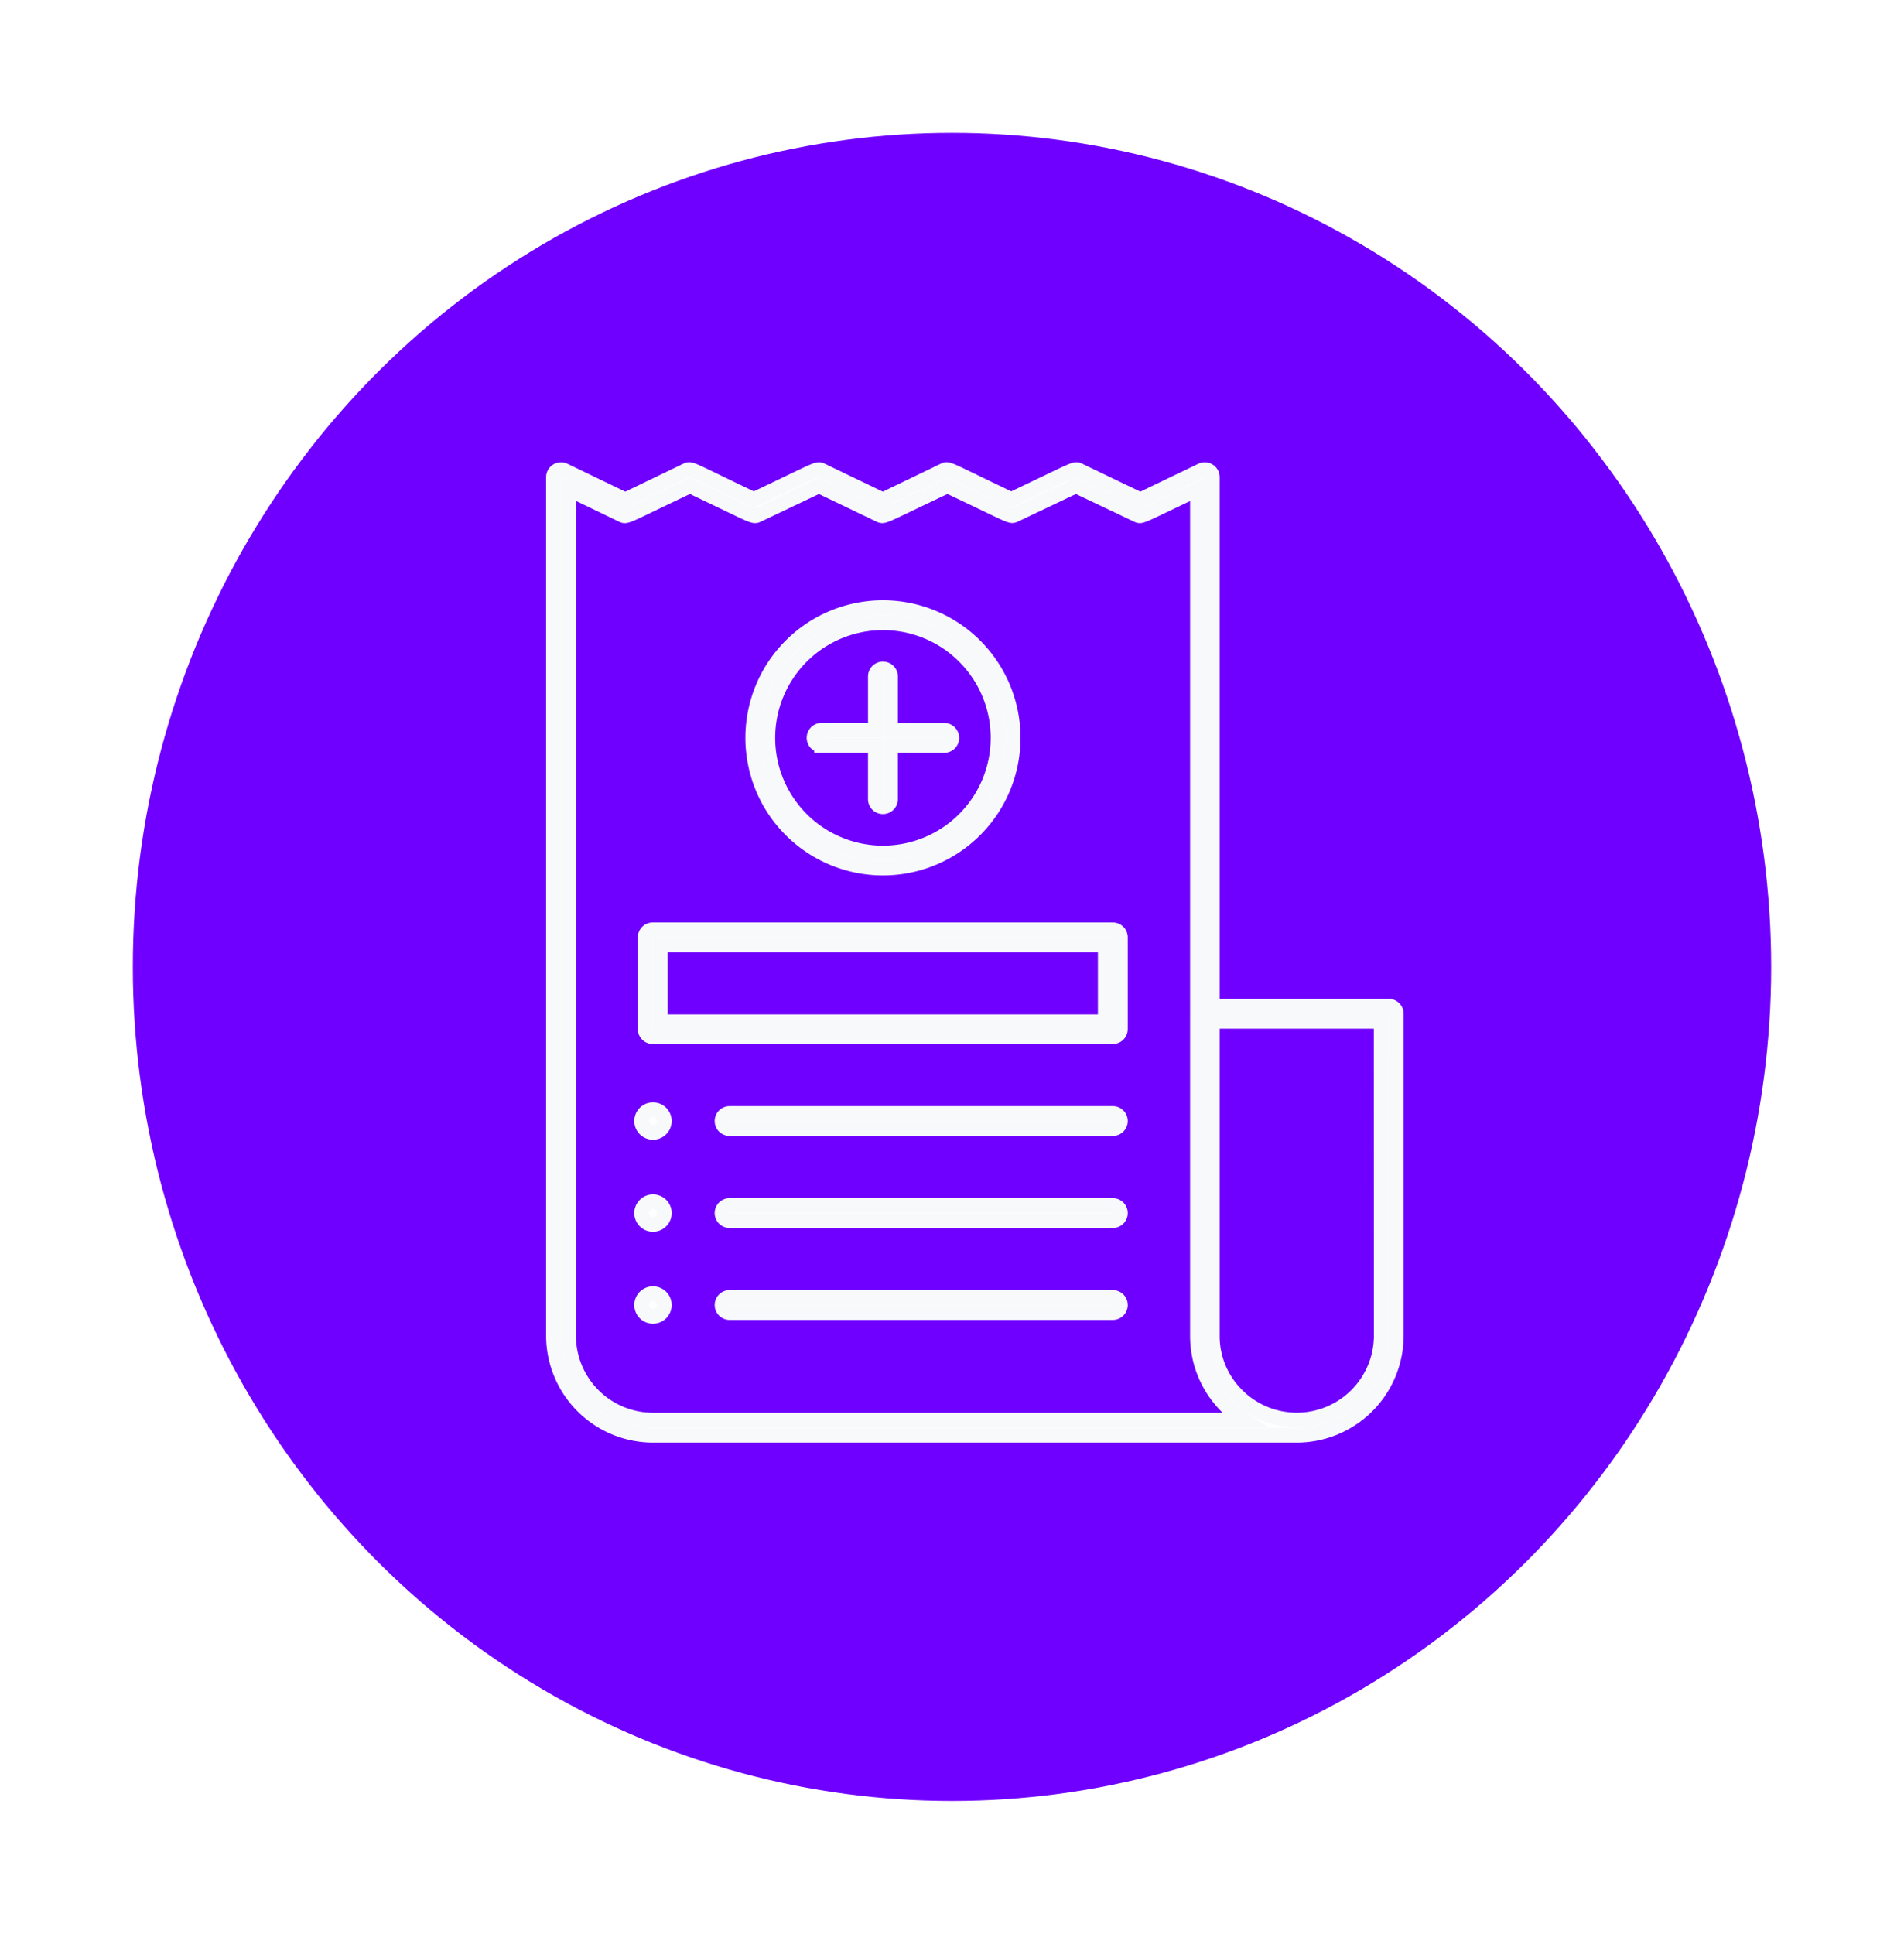 <svg xmlns="http://www.w3.org/2000/svg" xmlns:xlink="http://www.w3.org/1999/xlink" width="129" height="131" viewBox="0 0 129 131">
  <defs>
    <filter id="Ellipse_12" x="0" y="0" width="129" height="131" filterUnits="userSpaceOnUse">
      <feOffset dy="3" input="SourceAlpha"/>
      <feGaussianBlur stdDeviation="3" result="blur"/>
      <feFlood flood-opacity="0.161"/>
      <feComposite operator="in" in2="blur"/>
      <feComposite in="SourceGraphic"/>
    </filter>
  </defs>
  <g id="Credits_Icon" data-name="Credits Icon" transform="translate(-381 -1395)">
    <g transform="matrix(1, 0, 0, 1, 381, 1395)" filter="url(#Ellipse_12)">
      <ellipse id="Ellipse_12-2" data-name="Ellipse 12" cx="55.5" cy="56.5" rx="55.5" ry="56.5" transform="translate(9 6)" fill="#6f00ff"/>
    </g>
    <g id="Prescription" transform="translate(410.37 1426.821)">
      <path id="Path_365" data-name="Path 365" d="M64.719,36.343H52.767V.506a.511.511,0,0,0-.731-.46L47.891,2.039,43.742.046c-.312-.148-.179-.128-4.6,1.972C34.743-.086,34.891-.107,34.58.046L30.441,2.039,26.3.046c-.312-.148-.179-.128-4.6,1.972C17.3-.086,17.451-.107,17.134.046L12.995,2.039,8.861.046a.511.511,0,0,0-.731.46V58.664a6.75,6.75,0,0,0,6.74,6.74H58.49a6.75,6.75,0,0,0,6.74-6.74V36.854A.511.511,0,0,0,64.719,36.343ZM54.913,64.382H14.87a5.723,5.723,0,0,1-5.718-5.718V1.314l3.623,1.748c.322.153.174.128,4.6-1.972,4.415,2.1,4.267,2.121,4.6,1.972l4.139-1.972,4.108,1.972c.312.148.174.123,4.6-1.972,4.415,2.085,4.246,2.105,4.558,1.972l4.144-1.972,4.149,1.972c.3.143.153.133,4.088-1.732V58.664A6.73,6.73,0,0,0,54.913,64.382Zm9.3-5.718A5.723,5.723,0,0,1,54.443,62.7a5.621,5.621,0,0,1-1.676-4.037v-21.3H64.208Z" transform="translate(0 0)" fill="#fff" stroke="#f8f9fa" stroke-width="1"/>
      <path id="Path_366" data-name="Path 366" d="M43.191,31.6h3.643V35.24a.511.511,0,0,0,1.022,0V31.6H51.5a.511.511,0,1,0,0-1.022H47.857V26.931a.511.511,0,0,0-1.022,0v3.643H43.191a.511.511,0,1,0,0,1.022Z" transform="translate(-16.895 -12.924)" fill="#fff" stroke="#f8f9fa" stroke-width="1"/>
      <path id="Path_367" data-name="Path 367" d="M43.37,35.93a8.82,8.82,0,1,0-8.82-8.82,8.82,8.82,0,0,0,8.82,8.82Zm0-16.618a7.8,7.8,0,1,1-7.8,7.8A7.8,7.8,0,0,1,43.37,19.312Z" transform="translate(-12.919 -8.948)" fill="#fff" stroke="#f8f9fa" stroke-width="1"/>
      <path id="Path_368" data-name="Path 368" d="M20.587,84.85a.767.767,0,1,0,.767.767A.767.767,0,0,0,20.587,84.85Z" transform="translate(-5.716 -41.496)" fill="#fff" stroke="#f8f9fa" stroke-width="1"/>
      <path id="Path_369" data-name="Path 369" d="M56.955,85.35H30.991a.511.511,0,1,0,0,1.022H56.955a.511.511,0,1,0,0-1.022Z" transform="translate(-10.929 -41.74)" fill="#fff" stroke="#f8f9fa" stroke-width="1"/>
      <path id="Path_370" data-name="Path 370" d="M20.587,97.05a.767.767,0,1,0,.767.767A.767.767,0,0,0,20.587,97.05Z" transform="translate(-5.716 -47.461)" fill="#fff" stroke="#f8f9fa" stroke-width="1"/>
      <path id="Path_371" data-name="Path 371" d="M56.955,97.55H30.991a.511.511,0,0,0,0,1.022H56.955a.511.511,0,1,0,0-1.022Z" transform="translate(-10.929 -47.706)" fill="#fff" stroke="#f8f9fa" stroke-width="1"/>
      <path id="Path_372" data-name="Path 372" d="M20.587,109.24a.767.767,0,1,0,.767.767.767.767,0,0,0-.767-.767Z" transform="translate(-5.716 -53.422)" fill="#fff" stroke="#f8f9fa" stroke-width="1"/>
      <path id="Path_373" data-name="Path 373" d="M56.955,109.74H30.991a.511.511,0,1,0,0,1.022H56.955a.511.511,0,1,0,0-1.022Z" transform="translate(-10.929 -53.667)" fill="#fff" stroke="#f8f9fa" stroke-width="1"/>
      <path id="Path_374" data-name="Path 374" d="M51.972,61H20.8a.511.511,0,0,0-.511.511v6.214a.511.511,0,0,0,.511.511H51.972a.511.511,0,0,0,.511-.511V61.511A.511.511,0,0,0,51.972,61Zm-.511,6.229H21.312V62.022H51.461Z" transform="translate(-5.946 -29.833)" fill="#fff" stroke="#f8f9fa" stroke-width="1"/>
    </g>
  </g>
</svg>
